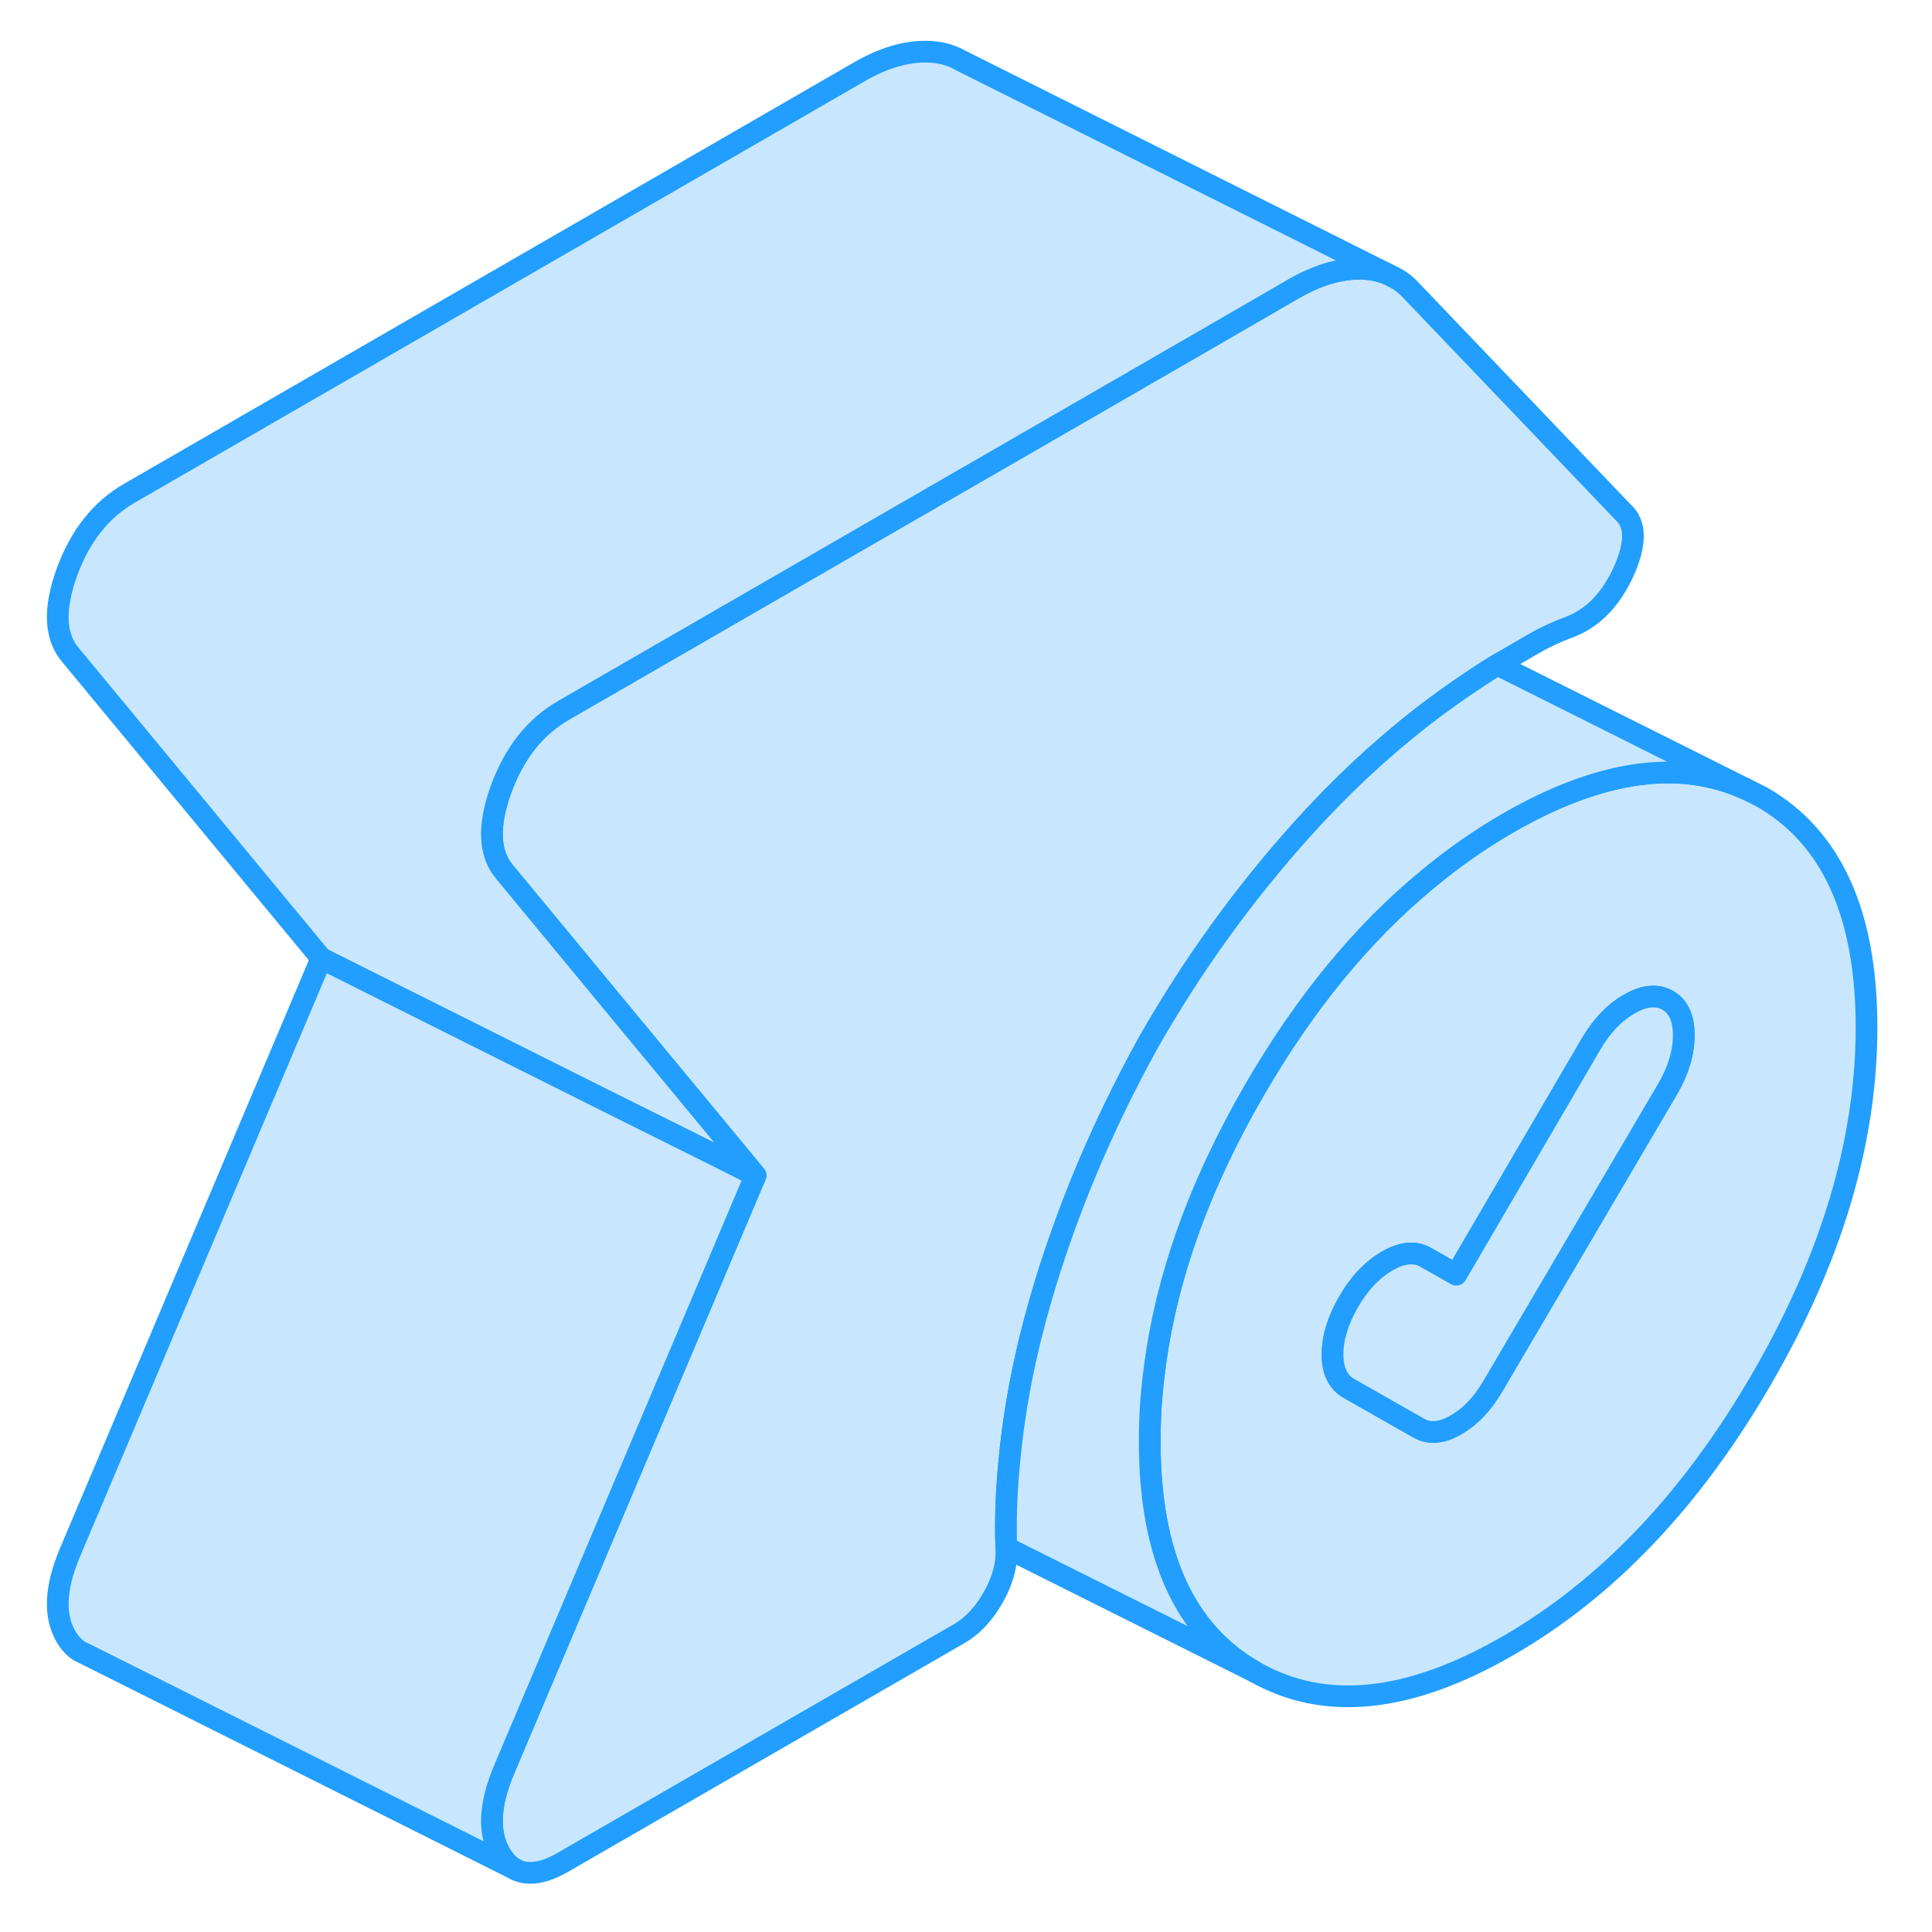 <svg width="48" height="48" viewBox="0 0 88 89" fill="#c8e7ff" xmlns="http://www.w3.org/2000/svg" stroke-width="1px" stroke-linecap="round" stroke-linejoin="round"><path d="M74.304 26.31C73.724 27.59 72.914 28.44 71.864 28.86C71.264 29.08 70.694 29.34 70.174 29.64L68.484 30.62C67.304 31.35 66.154 32.15 65.034 33.01C63.094 34.52 61.254 36.24 59.524 38.16C56.794 41.19 54.414 44.49 52.384 48.06C50.234 51.96 48.584 55.91 47.424 59.92C46.694 62.46 46.224 64.9 46.004 67.25C45.864 68.62 45.814 69.95 45.854 71.25V71.29C45.904 72.01 45.714 72.75 45.284 73.53C44.844 74.32 44.314 74.89 43.714 75.24L25.464 85.77C24.594 86.28 23.874 86.4 23.314 86.15C23.024 86.02 22.774 85.78 22.574 85.45C21.974 84.47 22.024 83.15 22.744 81.47L32.544 58.31L34.304 54.15L32.784 52.31L28.364 46.97L22.744 40.17C22.024 39.32 21.974 38.05 22.574 36.38C23.184 34.7 24.144 33.48 25.464 32.72L54.434 16L59.064 13.32C60.164 12.68 61.204 12.37 62.164 12.38C62.604 12.38 63.004 12.46 63.364 12.6L63.844 12.84C64.084 12.98 64.314 13.17 64.514 13.39L74.264 23.59C74.864 24.12 74.874 25.03 74.304 26.31Z" stroke="#229EFF" stroke-linejoin="round"/><path d="M80.654 36.71L79.954 36.36C76.874 34.95 73.214 35.47 68.974 37.91C67.694 38.65 66.474 39.5 65.294 40.48C62.274 42.96 59.614 46.2 57.294 50.2C54.714 54.65 53.174 58.99 52.664 63.24C52.524 64.3 52.464 65.35 52.464 66.4C52.464 71.64 54.074 75.18 57.294 77.01C60.514 78.85 64.404 78.45 68.974 75.81C73.544 73.17 77.434 69.08 80.654 63.52C83.874 57.97 85.484 52.57 85.484 47.33C85.484 42.09 83.874 38.55 80.654 36.71ZM76.324 50.16L68.314 63.78C67.824 64.64 67.244 65.25 66.584 65.63C65.924 66.02 65.344 66.07 64.844 65.78L61.624 63.95C61.134 63.66 60.884 63.14 60.884 62.39C60.884 61.64 61.134 60.82 61.624 59.97C62.124 59.11 62.714 58.49 63.404 58.09C64.094 57.69 64.684 57.64 65.174 57.92L66.584 58.72L72.774 48.13C73.264 47.28 73.864 46.65 74.544 46.26C75.234 45.86 75.824 45.8 76.324 46.08C76.824 46.37 77.064 46.9 77.064 47.69C77.064 48.48 76.824 49.3 76.324 50.16Z" stroke="#229EFF" stroke-linejoin="round"/><path d="M77.064 47.69C77.064 48.48 76.824 49.3 76.324 50.16L68.314 63.78C67.824 64.64 67.244 65.25 66.584 65.63C65.924 66.02 65.344 66.07 64.844 65.78L61.624 63.95C61.134 63.66 60.884 63.14 60.884 62.39C60.884 61.64 61.134 60.82 61.624 59.97C62.124 59.11 62.714 58.49 63.404 58.09C64.094 57.69 64.684 57.64 65.174 57.92L66.584 58.72L72.774 48.13C73.264 47.28 73.864 46.65 74.544 46.26C75.234 45.86 75.824 45.8 76.324 46.08C76.824 46.37 77.064 46.9 77.064 47.69Z" stroke="#229EFF" stroke-linejoin="round"/><path d="M63.364 12.6C63.004 12.46 62.604 12.39 62.164 12.38C61.204 12.37 60.164 12.68 59.064 13.32L54.434 16L25.464 32.72C24.144 33.48 23.184 34.7 22.574 36.38C21.974 38.05 22.024 39.32 22.744 40.17L28.364 46.97L32.784 52.31L34.304 54.15L32.654 53.32L27.234 50.62L14.304 44.15L2.744 30.17C2.024 29.32 1.974 28.05 2.574 26.38C3.184 24.7 4.144 23.48 5.464 22.72L39.064 3.32C40.164 2.68 41.204 2.37 42.164 2.38C42.734 2.38 43.244 2.51 43.694 2.75L43.764 2.79L63.364 12.6Z" stroke="#229EFF" stroke-linejoin="round"/><path d="M22.744 81.47C22.024 83.15 21.974 84.47 22.574 85.45C22.774 85.78 23.024 86.02 23.314 86.15L3.384 76.17L3.174 76.07C2.944 75.93 2.744 75.72 2.574 75.45C1.974 74.47 2.024 73.15 2.744 71.47L14.304 44.15L27.234 50.62L32.654 53.32L34.304 54.15L32.544 58.31L22.744 81.47Z" stroke="#229EFF" stroke-linejoin="round"/><path d="M79.953 36.36C76.873 34.95 73.213 35.47 68.973 37.91C67.693 38.65 66.473 39.5 65.293 40.48C62.273 42.96 59.613 46.2 57.293 50.2C54.713 54.65 53.173 58.99 52.663 63.24C52.523 64.3 52.463 65.35 52.463 66.4C52.463 71.64 54.073 75.18 57.293 77.01L45.853 71.29V71.25C45.813 69.95 45.863 68.62 46.003 67.25C46.223 64.9 46.693 62.46 47.423 59.92C48.583 55.91 50.233 51.96 52.383 48.06C54.413 44.49 56.793 41.19 59.523 38.16C61.253 36.24 63.093 34.52 65.033 33.01C66.153 32.15 67.303 31.35 68.483 30.62L79.953 36.36Z" stroke="#229EFF" stroke-linejoin="round"/></svg>